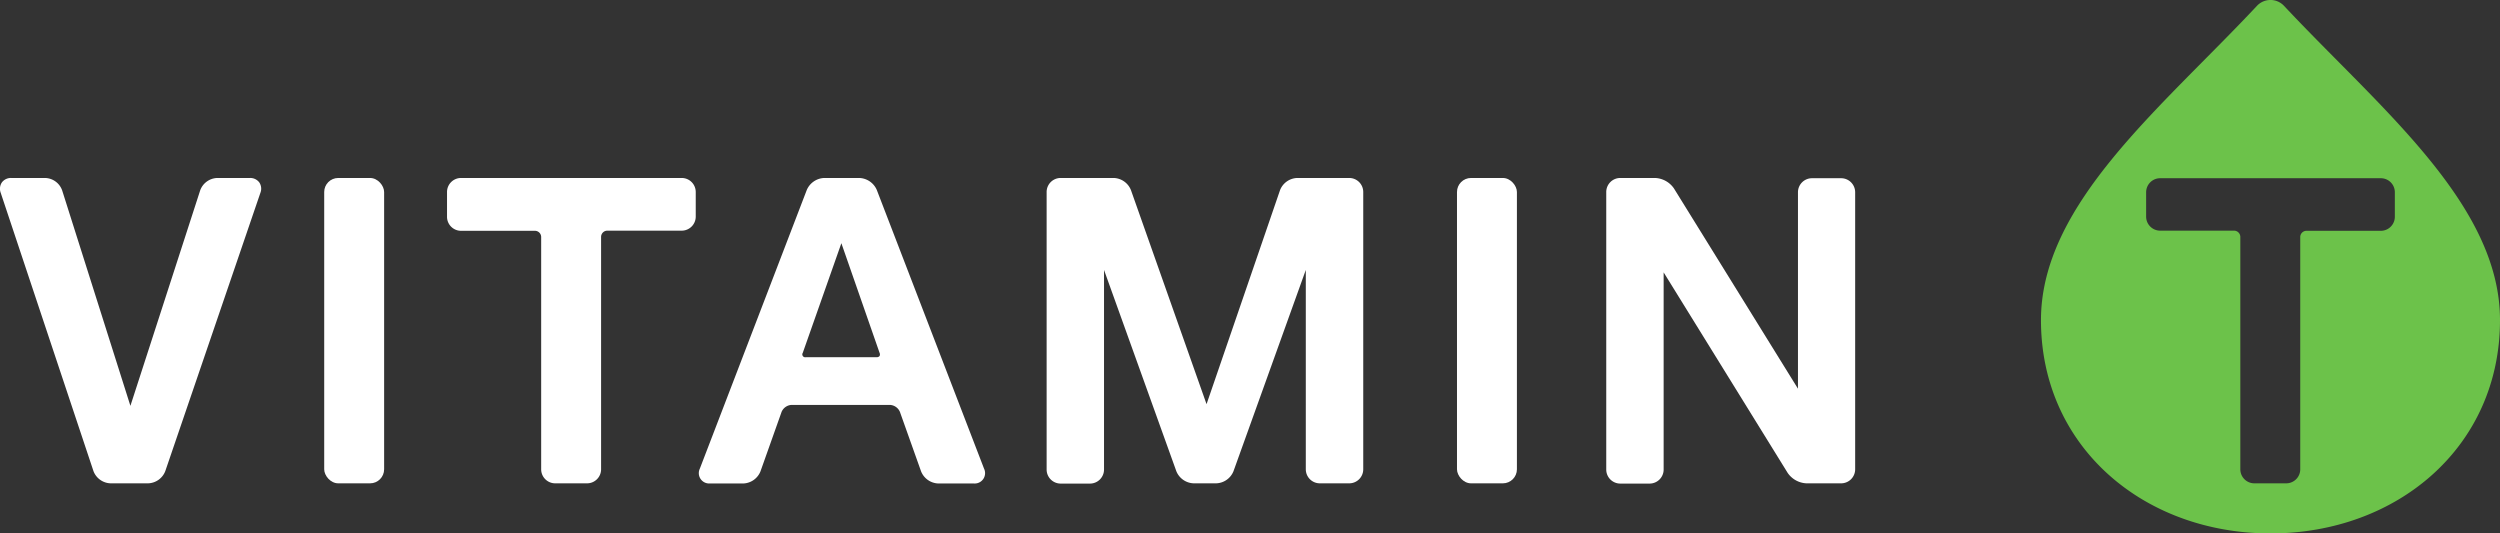 <svg id="Layer_1" data-name="Layer 1" xmlns="http://www.w3.org/2000/svg" viewBox="0 0 504 107.52"><rect x="0" y="0" width="504" height="107.52" fill="#333333" stroke="none"/><defs><style>.cls-1{fill:#fff;}.cls-2{fill:#6cc24a;}</style></defs><path class="cls-1" d="M50.37,36.12H43.79a3.79,3.79,0,0,0-3.43,2.49L26.29,82.06,12.53,38.62a3.75,3.75,0,0,0-3.41-2.5H2.28A2.28,2.28,0,0,0,.39,37,2.29,2.29,0,0,0,.14,39.1l18.7,56.11a3.82,3.82,0,0,0,3.44,2.47h7.59a3.84,3.84,0,0,0,3.45-2.46L52.5,39.1A2.26,2.26,0,0,0,52.26,37,2.28,2.28,0,0,0,50.37,36.12Z" transform="translate(0 -0.24)"/><rect class="cls-1" x="65.36" y="35.88" width="12.08" height="61.56" rx="2.83"/><path class="cls-1" d="M137.42,36.12H93A2.83,2.83,0,0,0,90.12,39v5A2.83,2.83,0,0,0,93,46.77h14.9A1.26,1.26,0,0,1,109.1,48V94.85a2.83,2.83,0,0,0,2.83,2.83h6.42a2.83,2.83,0,0,0,2.83-2.83V48a1.26,1.26,0,0,1,1.25-1.26h15a2.83,2.83,0,0,0,2.83-2.83V39A2.83,2.83,0,0,0,137.42,36.12Z" transform="translate(0 -0.24)"/><path class="cls-1" d="M176.76,38.53a4,4,0,0,0-3.51-2.41h-7.09a4,4,0,0,0-3.51,2.41L141.09,94.71a2.09,2.09,0,0,0,2,3h6.75a3.89,3.89,0,0,0,3.47-2.44l4.26-12a2.32,2.32,0,0,1,2-1.4h19.85a2.31,2.31,0,0,1,2,1.4l4.27,12a3.89,3.89,0,0,0,3.47,2.44h7.17a2.09,2.09,0,0,0,2.05-3Zm.56,32.84a.76.76,0,0,1,0,.65.74.74,0,0,1-.61.23H162.46a.58.58,0,0,1-.62-.88l7.78-22.1Z" transform="translate(0 -0.24)"/><path class="cls-1" d="M272,36.12H261.5a3.85,3.85,0,0,0-3.45,2.47L243.24,81.72,228,38.57a3.87,3.87,0,0,0-3.46-2.45h-10.7A2.83,2.83,0,0,0,211,39v55.9a2.83,2.83,0,0,0,2.83,2.83h5.91a2.83,2.83,0,0,0,2.83-2.83V54.66l14.58,40.58a3.91,3.91,0,0,0,3.48,2.44h4.56a3.9,3.9,0,0,0,3.48-2.44l14.58-40.58V94.85a2.83,2.83,0,0,0,2.83,2.83H272a2.83,2.83,0,0,0,2.83-2.83V39A2.83,2.83,0,0,0,272,36.12Z" transform="translate(0 -0.24)"/><rect class="cls-1" x="293.73" y="35.88" width="12.08" height="61.56" rx="2.83"/><path class="cls-1" d="M374,39a2.83,2.83,0,0,0-2.83-2.83H365.3A2.83,2.83,0,0,0,362.47,39V78.6l-25-40.37a4.87,4.87,0,0,0-3.78-2.11h-7A2.83,2.83,0,0,0,323.82,39v55.9a2.83,2.83,0,0,0,2.83,2.83h5.91a2.83,2.83,0,0,0,2.83-2.83V55.15l25,40.42a4.85,4.85,0,0,0,3.78,2.11h7A2.83,2.83,0,0,0,374,94.85Z" transform="translate(0 -0.24)"/><path class="cls-2" d="M460.46,1.42a3.74,3.74,0,0,0-5.46,0C435.72,22,411.46,41.35,411.46,64.78c0,25.55,20.72,43,46.27,43S504,90.33,504,64.78C504,41.35,479.74,22,460.46,1.42ZM482.8,43.94A2.83,2.83,0,0,1,480,46.77H465A1.26,1.26,0,0,0,463.73,48V94.85a2.83,2.83,0,0,1-2.83,2.83h-6.42a2.83,2.83,0,0,1-2.83-2.83V48a1.27,1.27,0,0,0-1.26-1.26h-14.9a2.83,2.83,0,0,1-2.83-2.83V39a2.83,2.83,0,0,1,2.83-2.83H480A2.83,2.83,0,0,1,482.8,39Z" transform="translate(0 -0.24)"/></svg>
